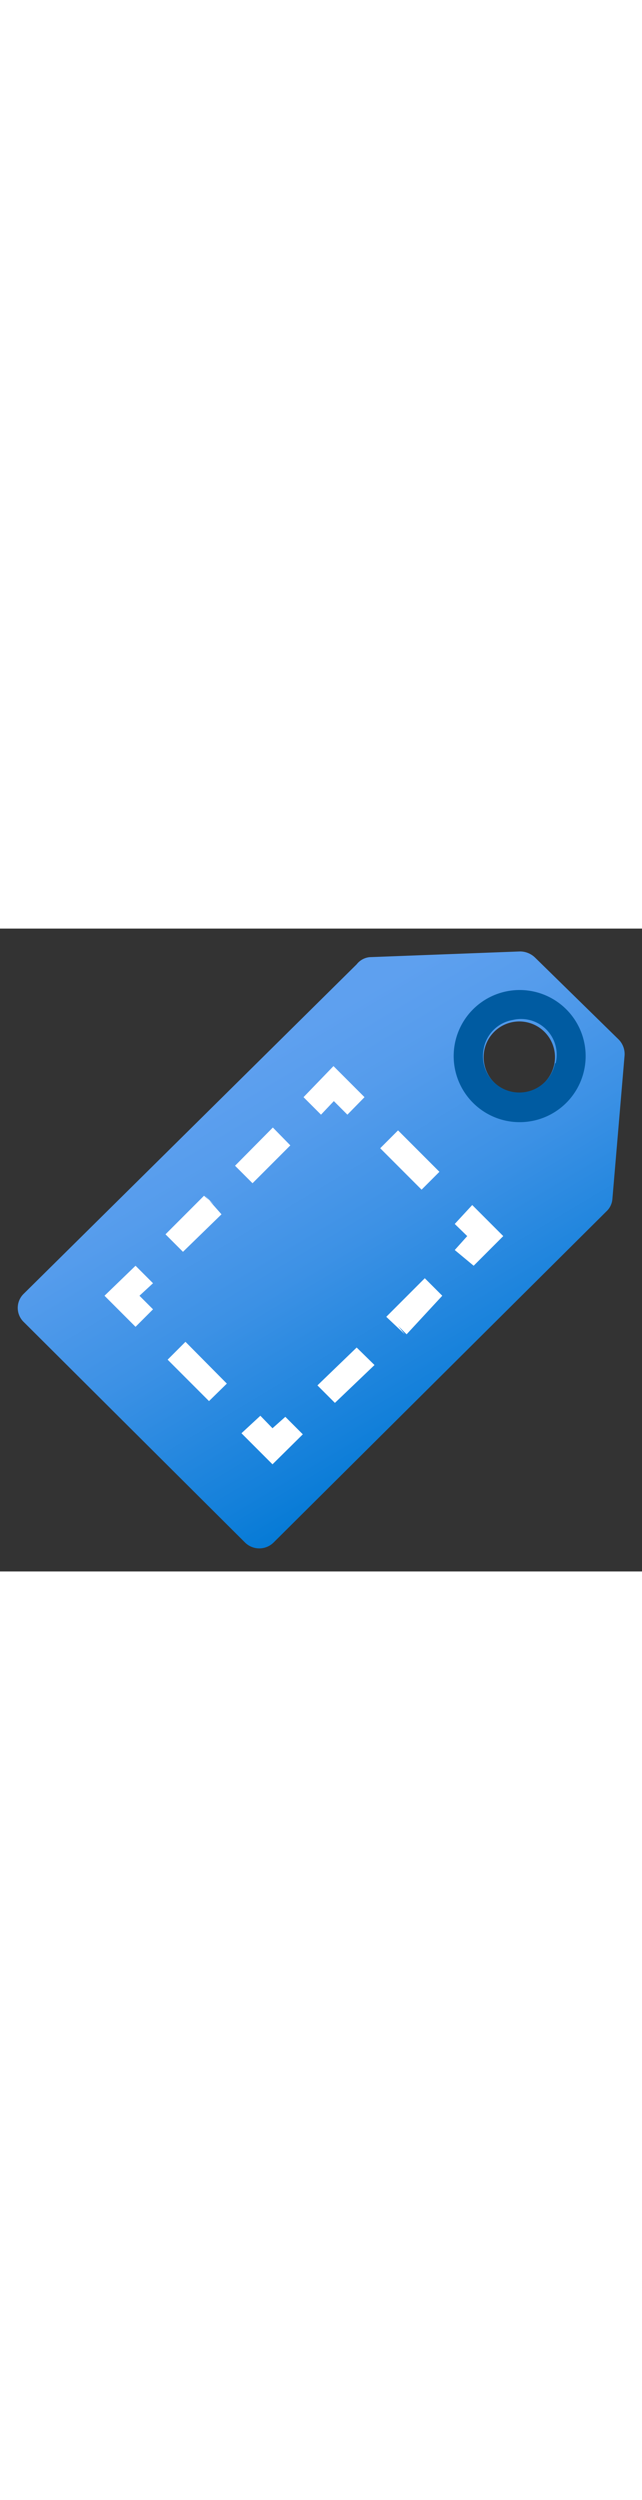 ﻿<?xml version="1.0" encoding="utf-8"?><svg xmlns="http://www.w3.org/2000/svg" width="100%" height="70" viewBox="0 0 18 18" preserveAspectRatio="xMidYMid meet"><rect x="0" y="0" width="18" height="18" fill="#333333" stroke="none"/><defs><linearGradient id="b712480a-5aa7-43a4-9b55-efd538090944" x1="13.41" y1="14.43" x2="7" y2="3.72" gradientUnits="userSpaceOnUse"><stop offset="0" stop-color="#0078d4" /><stop offset="0.16" stop-color="#1380da" /><stop offset="0.53" stop-color="#3c91e5" /><stop offset="0.82" stop-color="#559cec" /><stop offset="1" stop-color="#5ea0ef" /></linearGradient></defs><title>Icon-azurestack-3</title><g id="b7d1e9ae-8ff7-48ce-9f16-5d1c2725c60e"><g><path d="M17.33,3.09,15,.81a.61.61,0,0,0-.42-.17L10.36.8A.53.53,0,0,0,10,1L.67,10.22a.55.55,0,0,0,0,.8l6.2,6.17a.57.57,0,0,0,.8,0L17,7.92a.53.53,0,0,0,.17-.35l.34-4A.58.58,0,0,0,17.33,3.09ZM14.56,4.6a1,1,0,1,1,1-1A1,1,0,0,1,14.56,4.6Z" fill="url(#b712480a-5aa7-43a4-9b55-efd538090944)" /><path d="M14.56,1.72a1.85,1.85,0,1,0,1.86,1.85A1.85,1.85,0,0,0,14.56,1.72Zm1,2.05a1,1,0,0,1-2-.4,1,1,0,0,1,.81-.81A1,1,0,0,1,15.58,3.77Z" fill="#005ba1" /><path d="M9.74,5.21l-.38-.38L9,5.21l-.49-.49.84-.87.87.87ZM5.13,9.05l-.49-.49L5.72,7.48,6,7.73l-.25-.25L6.21,8ZM7.65,5.57l.49.5L7.08,7.13l-.49-.49ZM3.8,11.15l-.87-.87.87-.84.49.49-.38.35.38.38Zm1.4.42,1.16,1.17-.5.49L4.7,12.07ZM7.64,15l-.87-.87.53-.49.34.35L8,13.67l.49.49ZM10,11.73l.5.49L9.39,13.28l-.49-.49Zm1.35-.37-.52-.49,1.08-1.08.49.49-1,1.08-.24-.24Zm1.93-1.92L12.75,9Zm0,0L12.75,9l.35-.39-.35-.34.49-.53.87.87ZM11.16,5.65l1.16,1.16-.5.5L10.66,6.15Z" fill="#fff" /></g></g></svg>